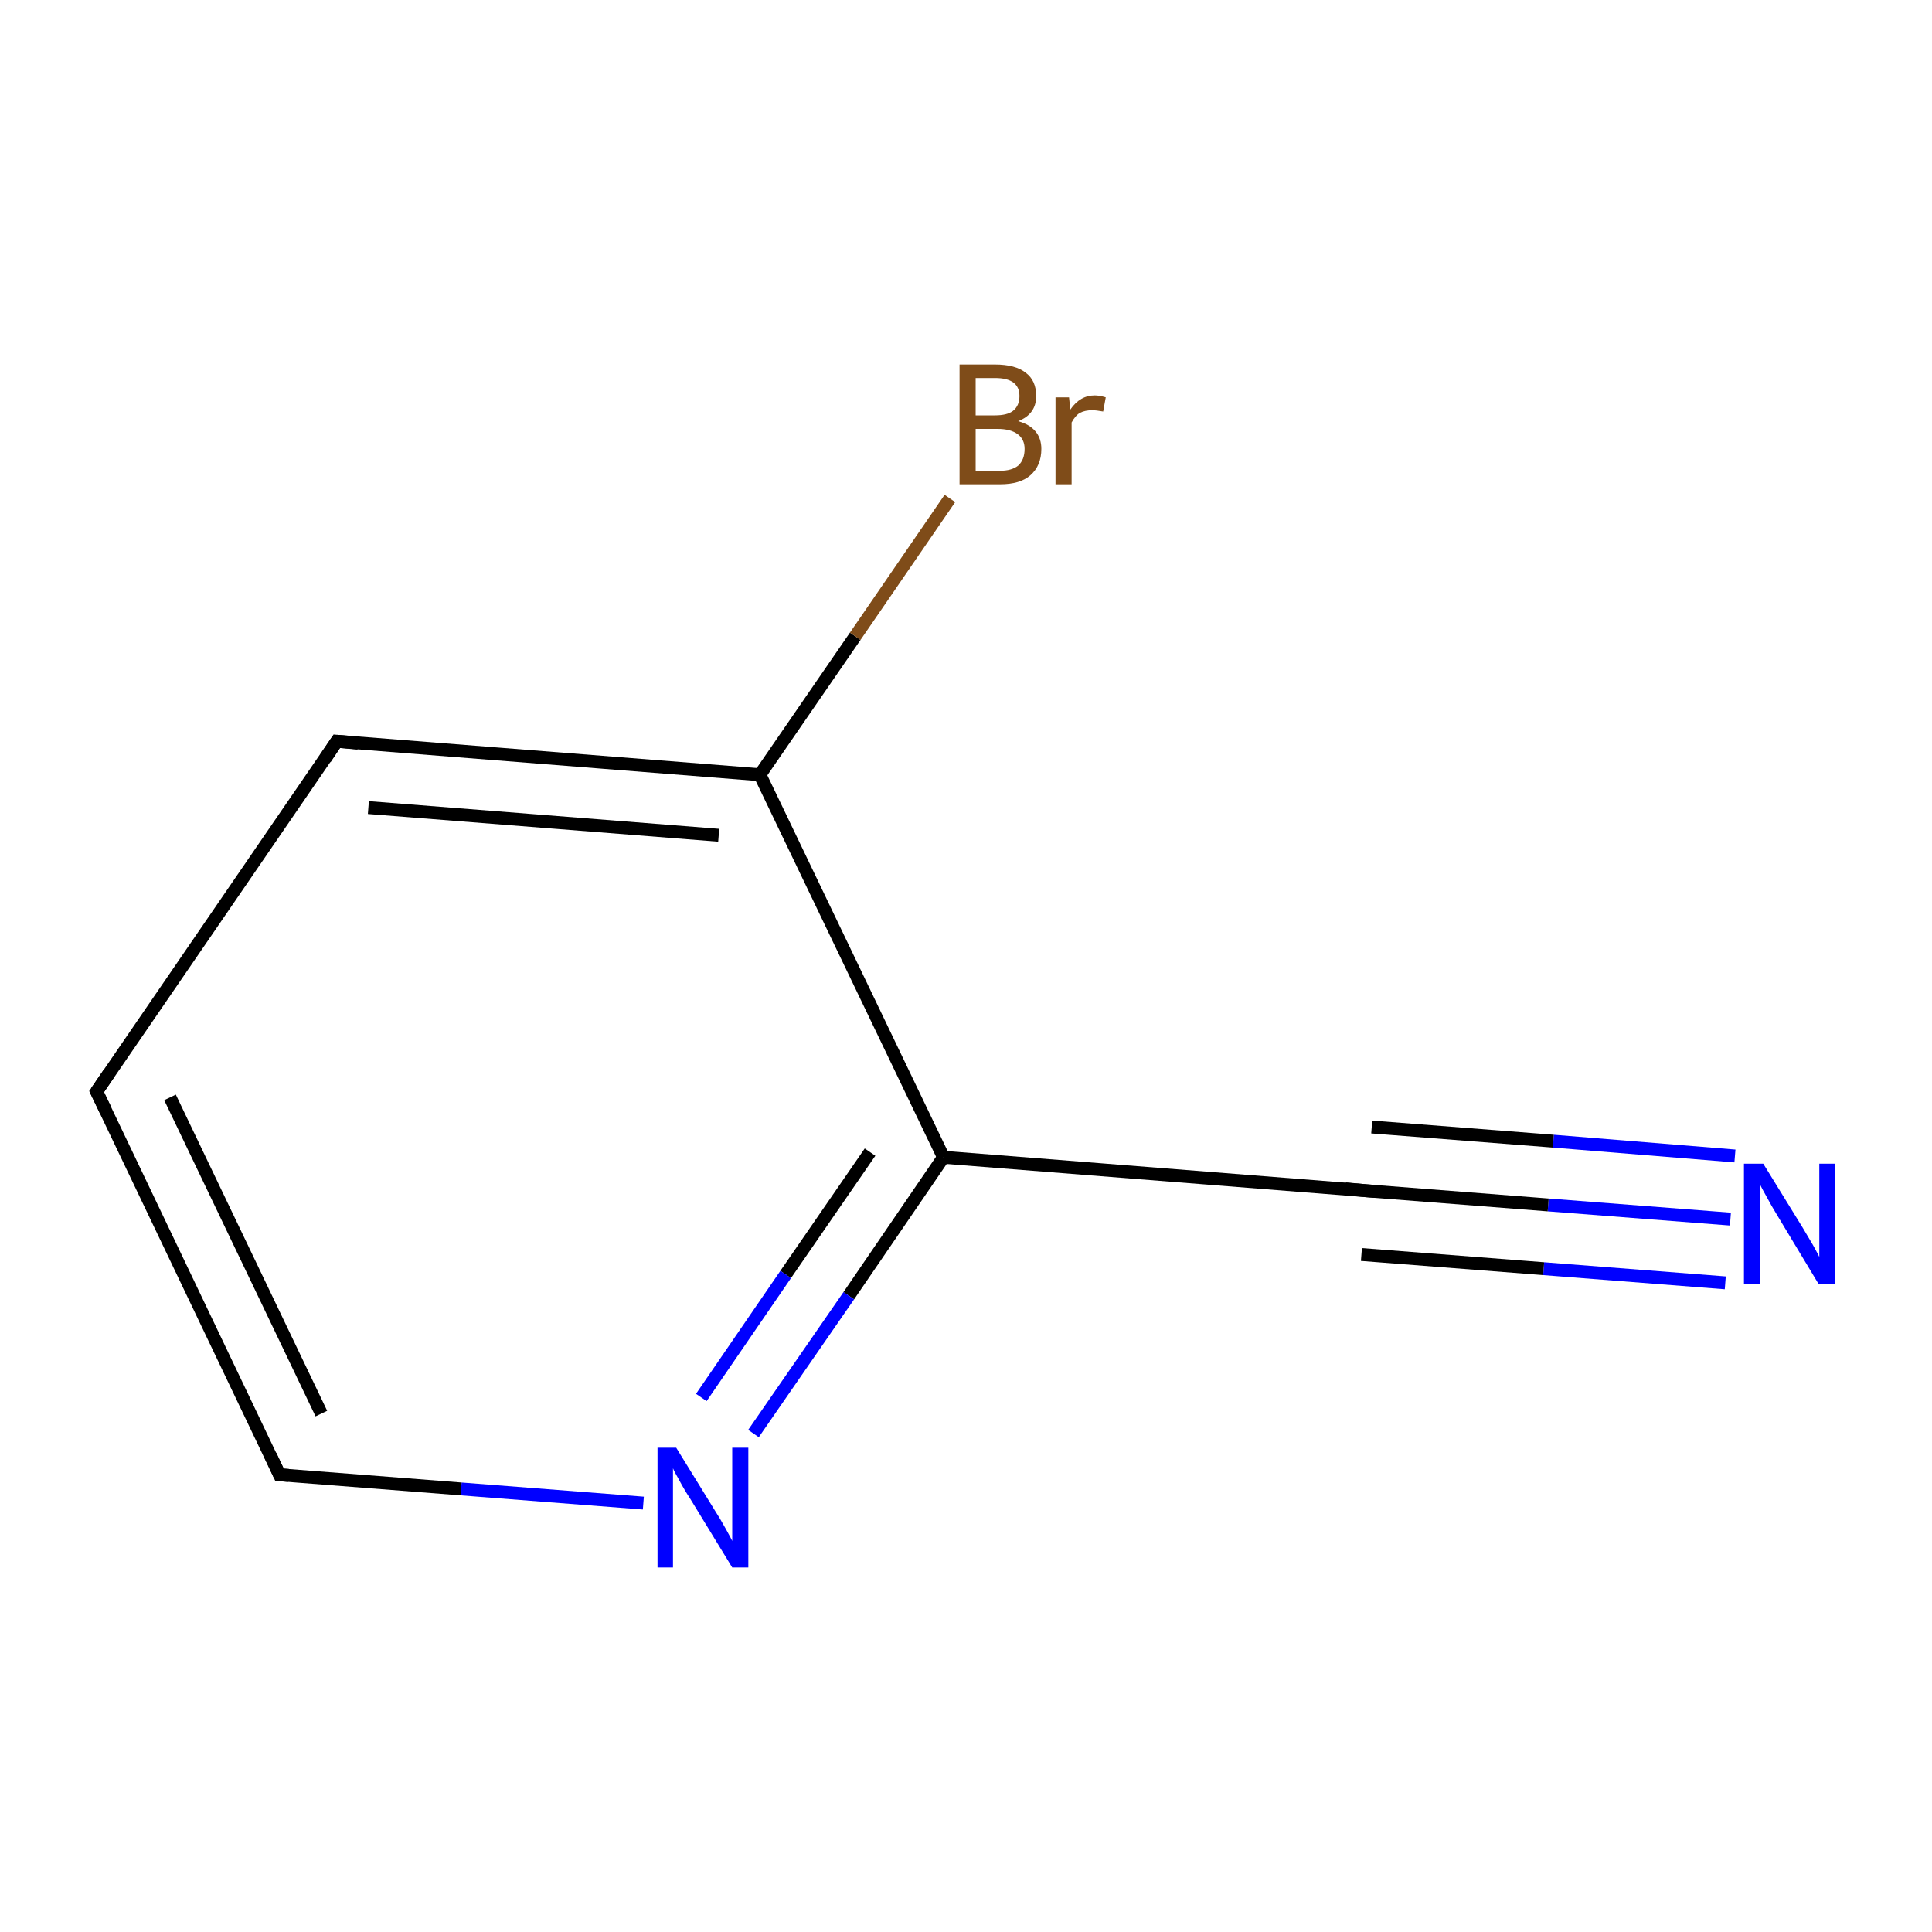 <?xml version='1.0' encoding='iso-8859-1'?>
<svg version='1.1' baseProfile='full'
              xmlns='http://www.w3.org/2000/svg'
                      xmlns:rdkit='http://www.rdkit.org/xml'
                      xmlns:xlink='http://www.w3.org/1999/xlink'
                  xml:space='preserve'
width='300px' height='300px' viewBox='0 0 300 300'>
<!-- END OF HEADER -->
<rect style='opacity:1.0;fill:#FFFFFF;stroke:none' width='300.0' height='300.0' x='0.0' y='0.0'> </rect>
<path class='bond-0 atom-0 atom-1' d='M 268.7,189.3 L 240.4,187.1' style='fill:none;fill-rule:evenodd;stroke:#0000FF;stroke-width:2.0px;stroke-linecap:butt;stroke-linejoin:miter;stroke-opacity:1' />
<path class='bond-0 atom-0 atom-1' d='M 240.4,187.1 L 212.2,184.9' style='fill:none;fill-rule:evenodd;stroke:#000000;stroke-width:2.0px;stroke-linecap:butt;stroke-linejoin:miter;stroke-opacity:1' />
<path class='bond-0 atom-0 atom-1' d='M 267.9,199.2 L 239.7,197.0' style='fill:none;fill-rule:evenodd;stroke:#0000FF;stroke-width:2.0px;stroke-linecap:butt;stroke-linejoin:miter;stroke-opacity:1' />
<path class='bond-0 atom-0 atom-1' d='M 239.7,197.0 L 211.4,194.8' style='fill:none;fill-rule:evenodd;stroke:#000000;stroke-width:2.0px;stroke-linecap:butt;stroke-linejoin:miter;stroke-opacity:1' />
<path class='bond-0 atom-0 atom-1' d='M 269.4,179.5 L 241.2,177.2' style='fill:none;fill-rule:evenodd;stroke:#0000FF;stroke-width:2.0px;stroke-linecap:butt;stroke-linejoin:miter;stroke-opacity:1' />
<path class='bond-0 atom-0 atom-1' d='M 241.2,177.2 L 213.0,175.0' style='fill:none;fill-rule:evenodd;stroke:#000000;stroke-width:2.0px;stroke-linecap:butt;stroke-linejoin:miter;stroke-opacity:1' />
<path class='bond-1 atom-1 atom-2' d='M 212.2,184.9 L 146.5,179.7' style='fill:none;fill-rule:evenodd;stroke:#000000;stroke-width:2.0px;stroke-linecap:butt;stroke-linejoin:miter;stroke-opacity:1' />
<path class='bond-2 atom-2 atom-3' d='M 146.5,179.7 L 131.8,201.2' style='fill:none;fill-rule:evenodd;stroke:#000000;stroke-width:2.0px;stroke-linecap:butt;stroke-linejoin:miter;stroke-opacity:1' />
<path class='bond-2 atom-2 atom-3' d='M 131.8,201.2 L 117.0,222.6' style='fill:none;fill-rule:evenodd;stroke:#0000FF;stroke-width:2.0px;stroke-linecap:butt;stroke-linejoin:miter;stroke-opacity:1' />
<path class='bond-2 atom-2 atom-3' d='M 135.1,178.9 L 122.0,197.9' style='fill:none;fill-rule:evenodd;stroke:#000000;stroke-width:2.0px;stroke-linecap:butt;stroke-linejoin:miter;stroke-opacity:1' />
<path class='bond-2 atom-2 atom-3' d='M 122.0,197.9 L 108.9,217.0' style='fill:none;fill-rule:evenodd;stroke:#0000FF;stroke-width:2.0px;stroke-linecap:butt;stroke-linejoin:miter;stroke-opacity:1' />
<path class='bond-3 atom-3 atom-4' d='M 99.9,233.4 L 71.6,231.2' style='fill:none;fill-rule:evenodd;stroke:#0000FF;stroke-width:2.0px;stroke-linecap:butt;stroke-linejoin:miter;stroke-opacity:1' />
<path class='bond-3 atom-3 atom-4' d='M 71.6,231.2 L 43.4,229.0' style='fill:none;fill-rule:evenodd;stroke:#000000;stroke-width:2.0px;stroke-linecap:butt;stroke-linejoin:miter;stroke-opacity:1' />
<path class='bond-4 atom-4 atom-5' d='M 43.4,229.0 L 15.0,169.5' style='fill:none;fill-rule:evenodd;stroke:#000000;stroke-width:2.0px;stroke-linecap:butt;stroke-linejoin:miter;stroke-opacity:1' />
<path class='bond-4 atom-4 atom-5' d='M 49.9,219.5 L 26.4,170.4' style='fill:none;fill-rule:evenodd;stroke:#000000;stroke-width:2.0px;stroke-linecap:butt;stroke-linejoin:miter;stroke-opacity:1' />
<path class='bond-5 atom-5 atom-6' d='M 15.0,169.5 L 52.3,115.1' style='fill:none;fill-rule:evenodd;stroke:#000000;stroke-width:2.0px;stroke-linecap:butt;stroke-linejoin:miter;stroke-opacity:1' />
<path class='bond-6 atom-6 atom-7' d='M 52.3,115.1 L 118.0,120.3' style='fill:none;fill-rule:evenodd;stroke:#000000;stroke-width:2.0px;stroke-linecap:butt;stroke-linejoin:miter;stroke-opacity:1' />
<path class='bond-6 atom-6 atom-7' d='M 57.2,125.4 L 111.6,129.7' style='fill:none;fill-rule:evenodd;stroke:#000000;stroke-width:2.0px;stroke-linecap:butt;stroke-linejoin:miter;stroke-opacity:1' />
<path class='bond-7 atom-7 atom-8' d='M 118.0,120.3 L 132.8,98.8' style='fill:none;fill-rule:evenodd;stroke:#000000;stroke-width:2.0px;stroke-linecap:butt;stroke-linejoin:miter;stroke-opacity:1' />
<path class='bond-7 atom-7 atom-8' d='M 132.8,98.8 L 147.5,77.4' style='fill:none;fill-rule:evenodd;stroke:#7F4C19;stroke-width:2.0px;stroke-linecap:butt;stroke-linejoin:miter;stroke-opacity:1' />
<path class='bond-8 atom-7 atom-2' d='M 118.0,120.3 L 146.5,179.7' style='fill:none;fill-rule:evenodd;stroke:#000000;stroke-width:2.0px;stroke-linecap:butt;stroke-linejoin:miter;stroke-opacity:1' />
<path d='M 213.6,185.0 L 212.2,184.9 L 208.9,184.6' style='fill:none;stroke:#000000;stroke-width:2.0px;stroke-linecap:butt;stroke-linejoin:miter;stroke-miterlimit:10;stroke-opacity:1;' />
<path d='M 44.8,229.1 L 43.4,229.0 L 42.0,226.0' style='fill:none;stroke:#000000;stroke-width:2.0px;stroke-linecap:butt;stroke-linejoin:miter;stroke-miterlimit:10;stroke-opacity:1;' />
<path d='M 16.4,172.4 L 15.0,169.5 L 16.9,166.7' style='fill:none;stroke:#000000;stroke-width:2.0px;stroke-linecap:butt;stroke-linejoin:miter;stroke-miterlimit:10;stroke-opacity:1;' />
<path d='M 50.5,117.8 L 52.3,115.1 L 55.6,115.4' style='fill:none;stroke:#000000;stroke-width:2.0px;stroke-linecap:butt;stroke-linejoin:miter;stroke-miterlimit:10;stroke-opacity:1;' />
<path class='atom-0' d='M 273.8 180.7
L 279.9 190.6
Q 280.5 191.6, 281.5 193.3
Q 282.5 195.1, 282.5 195.2
L 282.5 180.7
L 285.0 180.7
L 285.0 199.4
L 282.4 199.4
L 275.9 188.6
Q 275.1 187.3, 274.3 185.8
Q 273.5 184.4, 273.3 183.9
L 273.3 199.4
L 270.8 199.4
L 270.8 180.7
L 273.8 180.7
' fill='#0000FF'/>
<path class='atom-3' d='M 105.0 224.8
L 111.1 234.7
Q 111.7 235.6, 112.7 237.4
Q 113.7 239.2, 113.7 239.3
L 113.7 224.8
L 116.2 224.8
L 116.2 243.4
L 113.7 243.4
L 107.1 232.6
Q 106.3 231.4, 105.5 229.9
Q 104.7 228.5, 104.5 228.0
L 104.5 243.4
L 102.1 243.4
L 102.1 224.8
L 105.0 224.8
' fill='#0000FF'/>
<path class='atom-8' d='M 158.1 65.4
Q 159.9 65.9, 160.8 67.0
Q 161.7 68.1, 161.7 69.7
Q 161.7 72.3, 160.0 73.8
Q 158.4 75.2, 155.3 75.2
L 149.0 75.2
L 149.0 56.6
L 154.5 56.6
Q 157.7 56.6, 159.3 57.9
Q 160.9 59.1, 160.9 61.5
Q 160.9 64.3, 158.1 65.4
M 151.5 58.7
L 151.5 64.5
L 154.5 64.5
Q 156.4 64.5, 157.3 63.8
Q 158.3 63.0, 158.3 61.5
Q 158.3 58.7, 154.5 58.7
L 151.5 58.7
M 155.3 73.1
Q 157.1 73.1, 158.1 72.3
Q 159.1 71.4, 159.1 69.7
Q 159.1 68.2, 158.0 67.4
Q 156.9 66.6, 154.9 66.6
L 151.5 66.6
L 151.5 73.1
L 155.3 73.1
' fill='#7F4C19'/>
<path class='atom-8' d='M 166.0 61.7
L 166.2 63.6
Q 167.7 61.4, 170.0 61.4
Q 170.7 61.4, 171.7 61.7
L 171.3 63.9
Q 170.2 63.7, 169.6 63.7
Q 168.5 63.7, 167.7 64.1
Q 167.0 64.5, 166.4 65.6
L 166.4 75.2
L 163.9 75.2
L 163.9 61.7
L 166.0 61.7
' fill='#7F4C19'/>
</svg>
